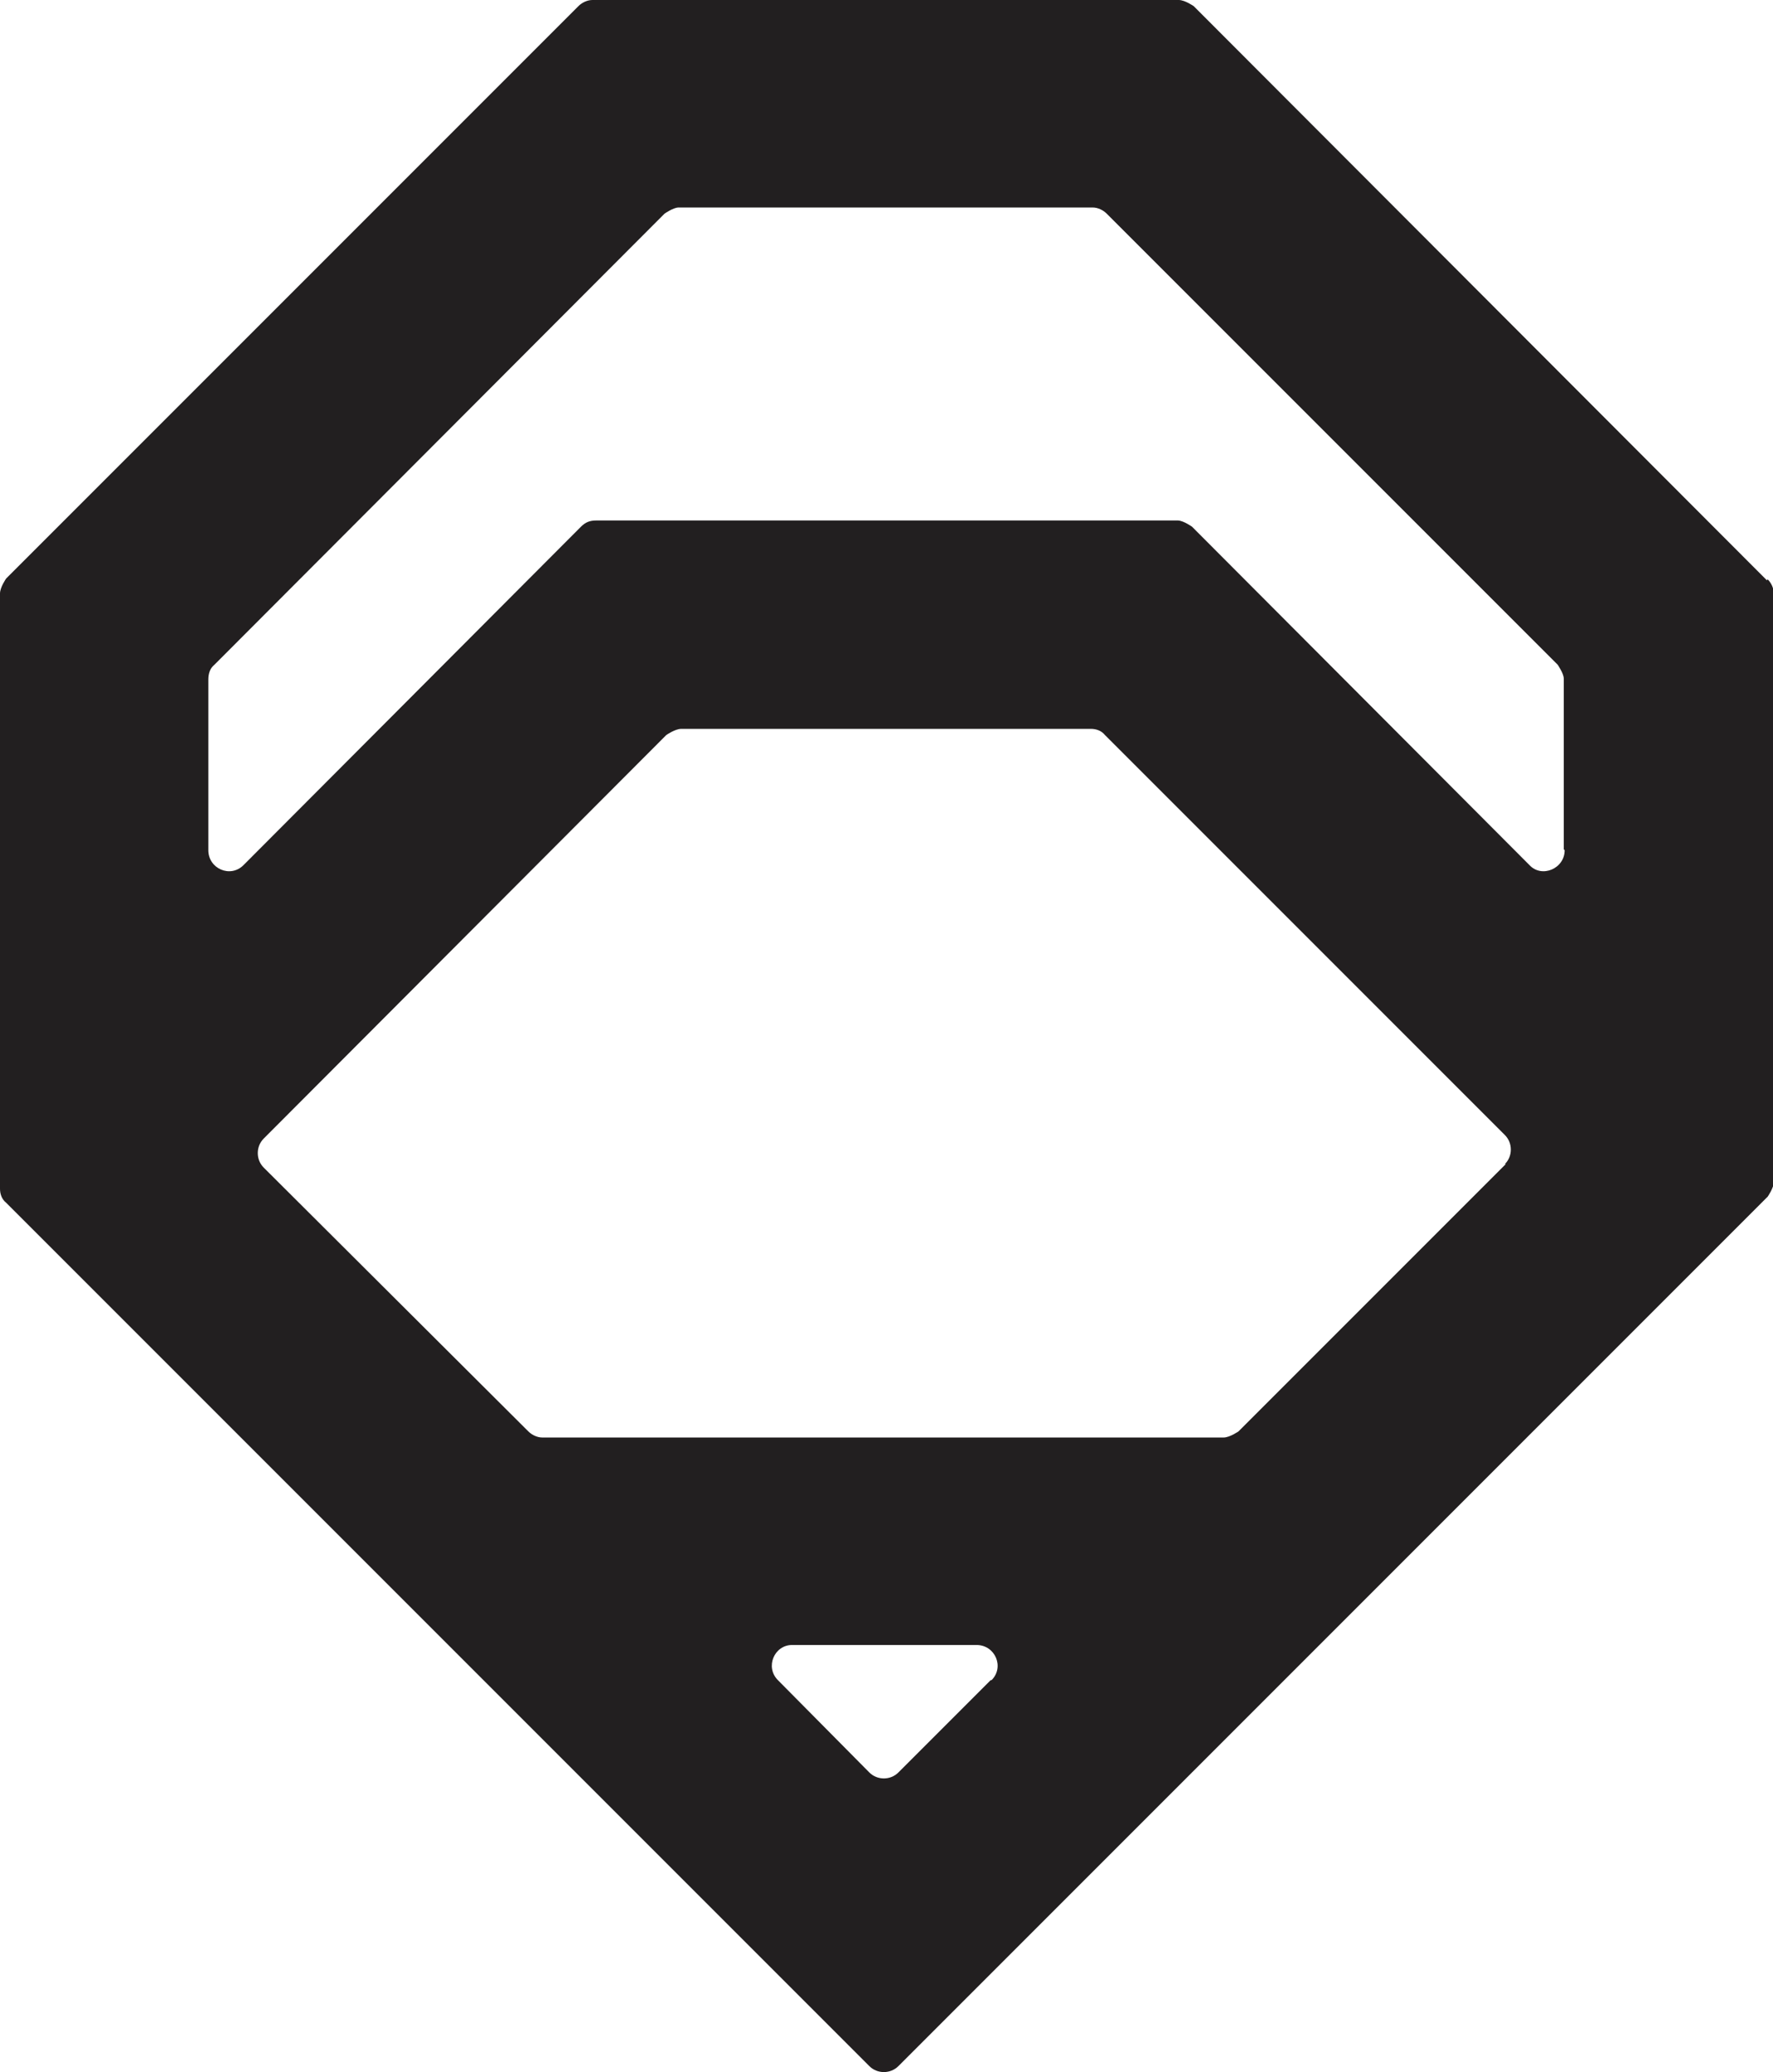 <?xml version="1.0" encoding="UTF-8"?>
<svg id="Layer_2" data-name="Layer 2" xmlns="http://www.w3.org/2000/svg" viewBox="0 0 20.17 23.57">
  <defs>
    <style>
      .cls-1 {
        fill: #221f20;
        stroke-width: 0px;
      }
    </style>
  </defs>
  <g id="Layer_1-2" data-name="Layer 1">
    <path class="cls-1" d="M20.1,6.6L13.58.07s-.1-.07-.17-.07h-6.67c-.06,0-.12.03-.16.07L.07,6.58s-.07.1-.07.17v6.77c0,.06.02.12.07.16l9.82,9.82c.09.09.24.09.33,0l9.89-9.89s.07-.1.07-.17v-6.68c0-.07-.03-.13-.07-.17ZM11.27,19.11l-1.05,1.05c-.09.09-.24.09-.33,0l-1.04-1.05c-.15-.15-.04-.4.16-.4h2.1c.21,0,.32.25.17.4ZM17.13,13.24l-3.04,3.04s-.1.07-.17.07h-7.75c-.06,0-.12-.03-.16-.07l-3.01-3c-.09-.09-.09-.24,0-.33l4.58-4.59s.1-.07.17-.07h4.66c.06,0,.12.02.16.07l4.55,4.55c.09.09.09.24,0,.33ZM17.8,9.67c0,.21-.26.32-.4.17l-3.84-3.85s-.1-.07-.16-.07h-6.62c-.07,0-.12.02-.17.07l-3.84,3.85c-.15.15-.4.04-.4-.17v-1.94c0-.07.02-.13.07-.17L7.56,2.43s.1-.07.16-.07h4.71c.06,0,.12.03.16.07l5.13,5.13s.07.1.07.16v1.94Z"/>
  </g>
</svg>